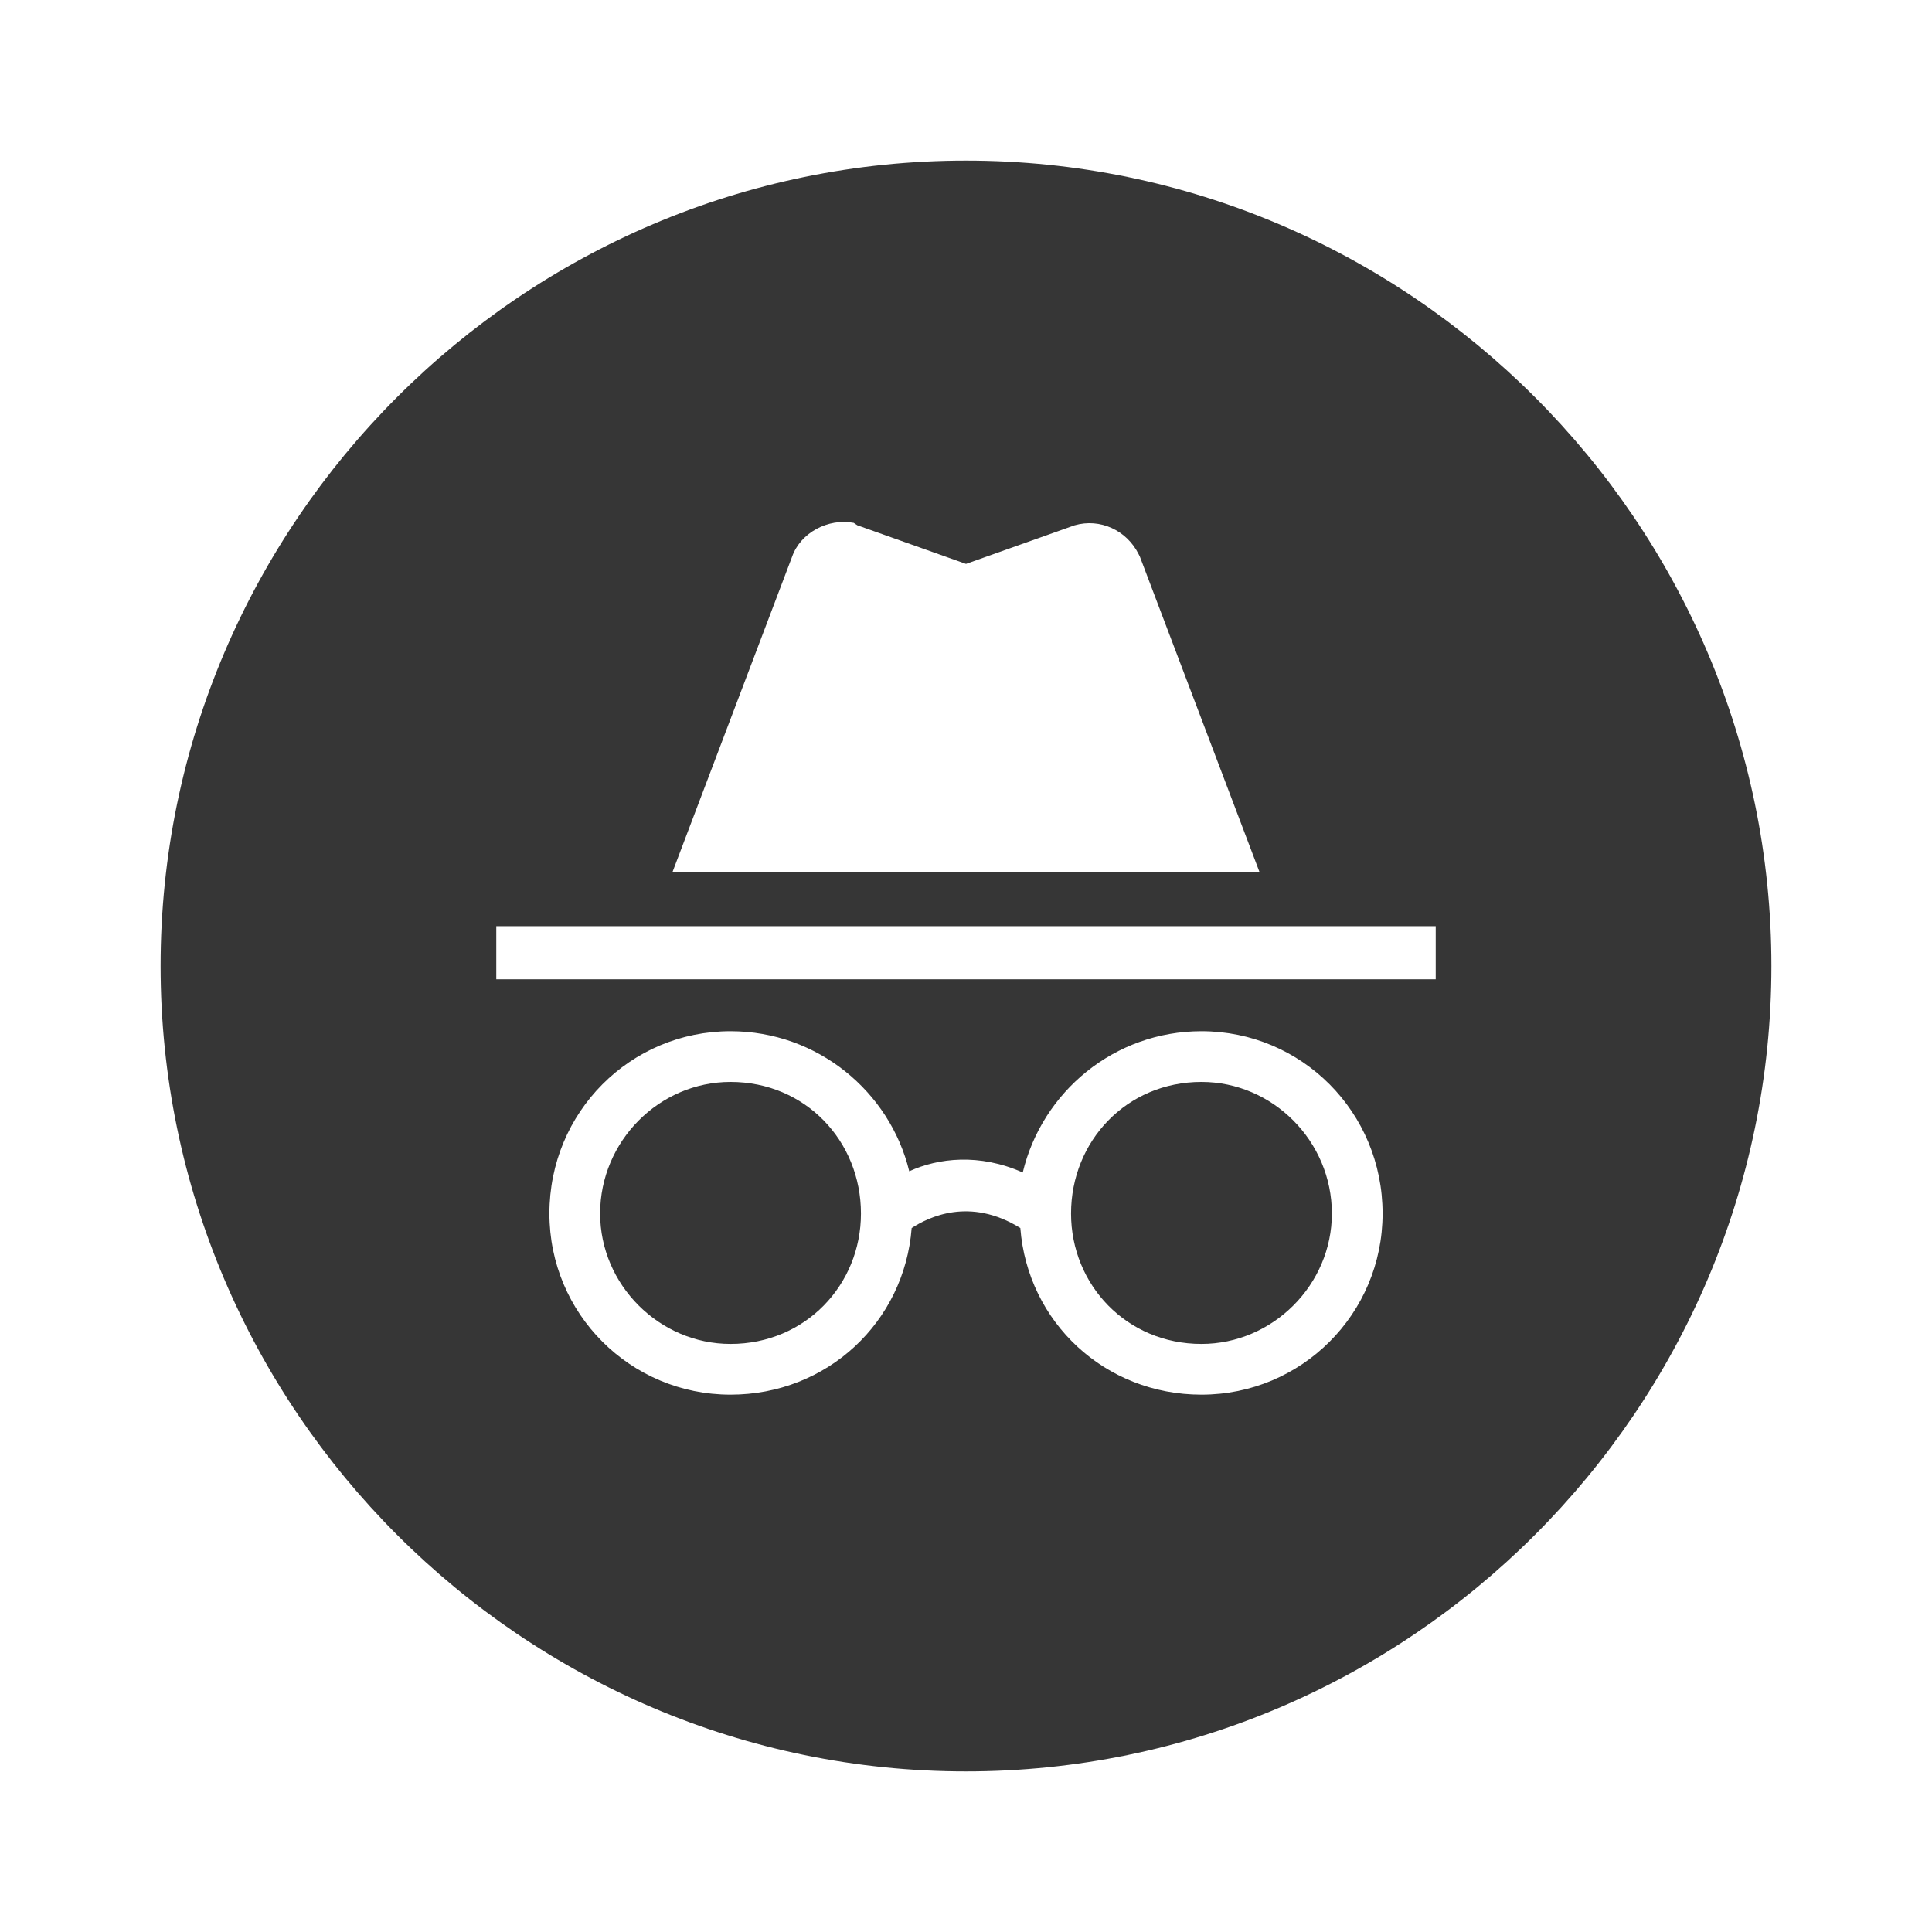 <?xml version="1.0"?>
<svg width="16" height="16" xmlns="http://www.w3.org/2000/svg" xmlns:svg="http://www.w3.org/2000/svg" version="1.1">

 <g class="layer">
  <title>Layer 1</title>
  <g id="surface1">
   <path d="m8,1.33c3.67,0 6.67,3 6.67,6.67c0,3.67 -3,6.67 -6.67,6.67c-3.67,0 -6.67,-3 -6.67,-6.67c0,-3.67 3,-6.67 6.67,-6.67m1.95,7.21c-0.72,0 -1.32,0.5 -1.48,1.17c-0.36,-0.16 -0.7,-0.12 -0.94,-0.01c-0.16,-0.66 -0.76,-1.16 -1.48,-1.16c-0.83,0 -1.5,0.67 -1.5,1.51c0,0.83 0.67,1.5 1.5,1.5c0.8,0 1.44,-0.6 1.5,-1.38c0.14,-0.09 0.48,-0.26 0.9,0c0.06,0.78 0.7,1.38 1.5,1.38c0.83,0 1.5,-0.67 1.5,-1.5c0,-0.84 -0.67,-1.51 -1.5,-1.51m-3.9,0.42c0.62,0 1.08,0.49 1.08,1.09c0,0.59 -0.46,1.08 -1.08,1.08c-0.59,0 -1.08,-0.49 -1.08,-1.08c0,-0.6 0.49,-1.09 1.08,-1.09m3.9,0c0.59,0 1.08,0.49 1.08,1.09c0,0.59 -0.49,1.08 -1.08,1.08c-0.62,0 -1.08,-0.49 -1.08,-1.08c0,-0.6 0.46,-1.09 1.08,-1.09m1.94,-1.29l-7.78,0l0,0.44l7.78,0l0,-0.44m-2.46,-3.08c-0.1,-0.2 -0.32,-0.3 -0.53,-0.24l-0.9,0.32l-0.9,-0.32l-0.03,-0.02c-0.21,-0.04 -0.44,0.08 -0.51,0.28l-0.99,2.61l4.86,0l-0.99,-2.61l-0.01,-0.02zm0,0" fill="#363636" fill-rule="nonzero" id="svg_1"/>
  </g>
 </g>
</svg>